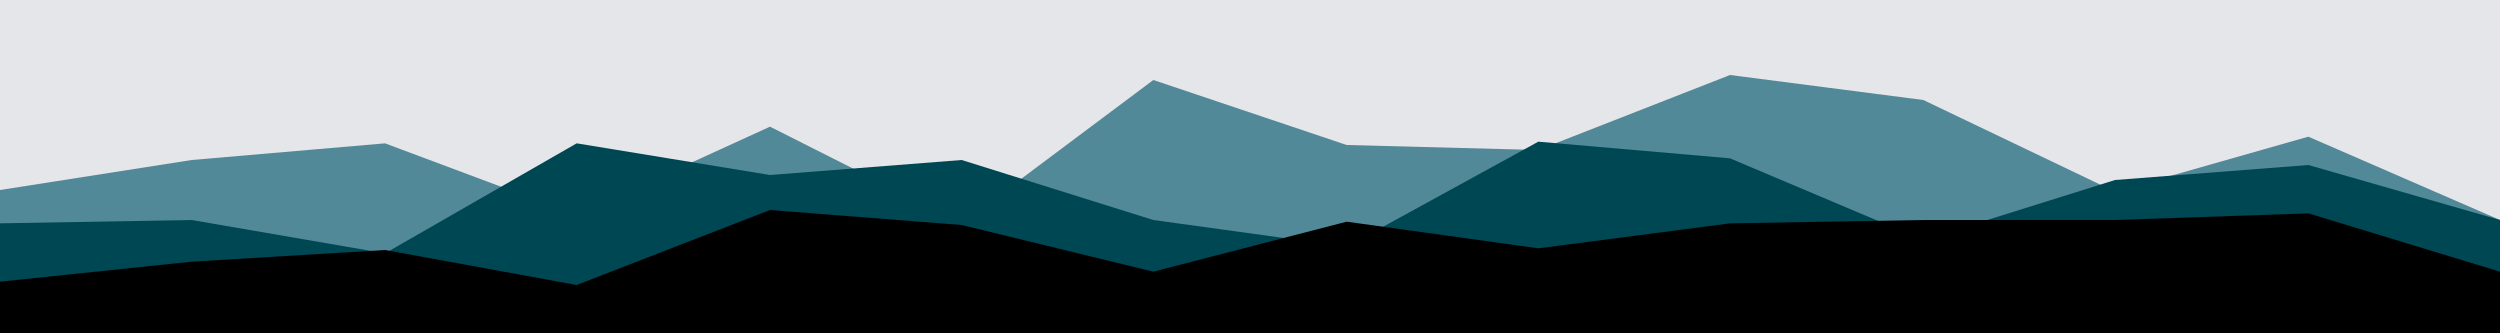<svg id="visual" viewBox="0 0 1500 200" width="1500" height="200" xmlns="http://www.w3.org/2000/svg" xmlns:xlink="http://www.w3.org/1999/xlink" version="1.1"><rect x="0" y="0" width="1500" height="200" fill="#e5e6ea"></rect><path d="M0 114L115 96L231 86L346 129L462 76L577 134L692 48L808 87L923 90L1038 45L1154 60L1269 115L1385 82L1500 132L1500 201L1385 201L1269 201L1154 201L1038 201L923 201L808 201L692 201L577 201L462 201L346 201L231 201L115 201L0 201Z" fill="#528998"></path><path d="M0 134L115 132L231 152L346 86L462 105L577 96L692 132L808 148L923 85L1038 95L1154 144L1269 108L1385 99L1500 132L1500 201L1385 201L1269 201L1154 201L1038 201L923 201L808 201L692 201L577 201L462 201L346 201L231 201L115 201L0 201Z" fill="#004754"></path><path d="M0 169L115 157L231 150L346 171L462 126L577 135L692 163L808 133L923 149L1038 134L1154 132L1269 132L1385 128L1500 163L1500 201L1385 201L1269 201L1154 201L1038 201L923 201L808 201L692 201L577 201L462 201L346 201L231 201L115 201L0 201Z" fill="#000000"></path></svg>